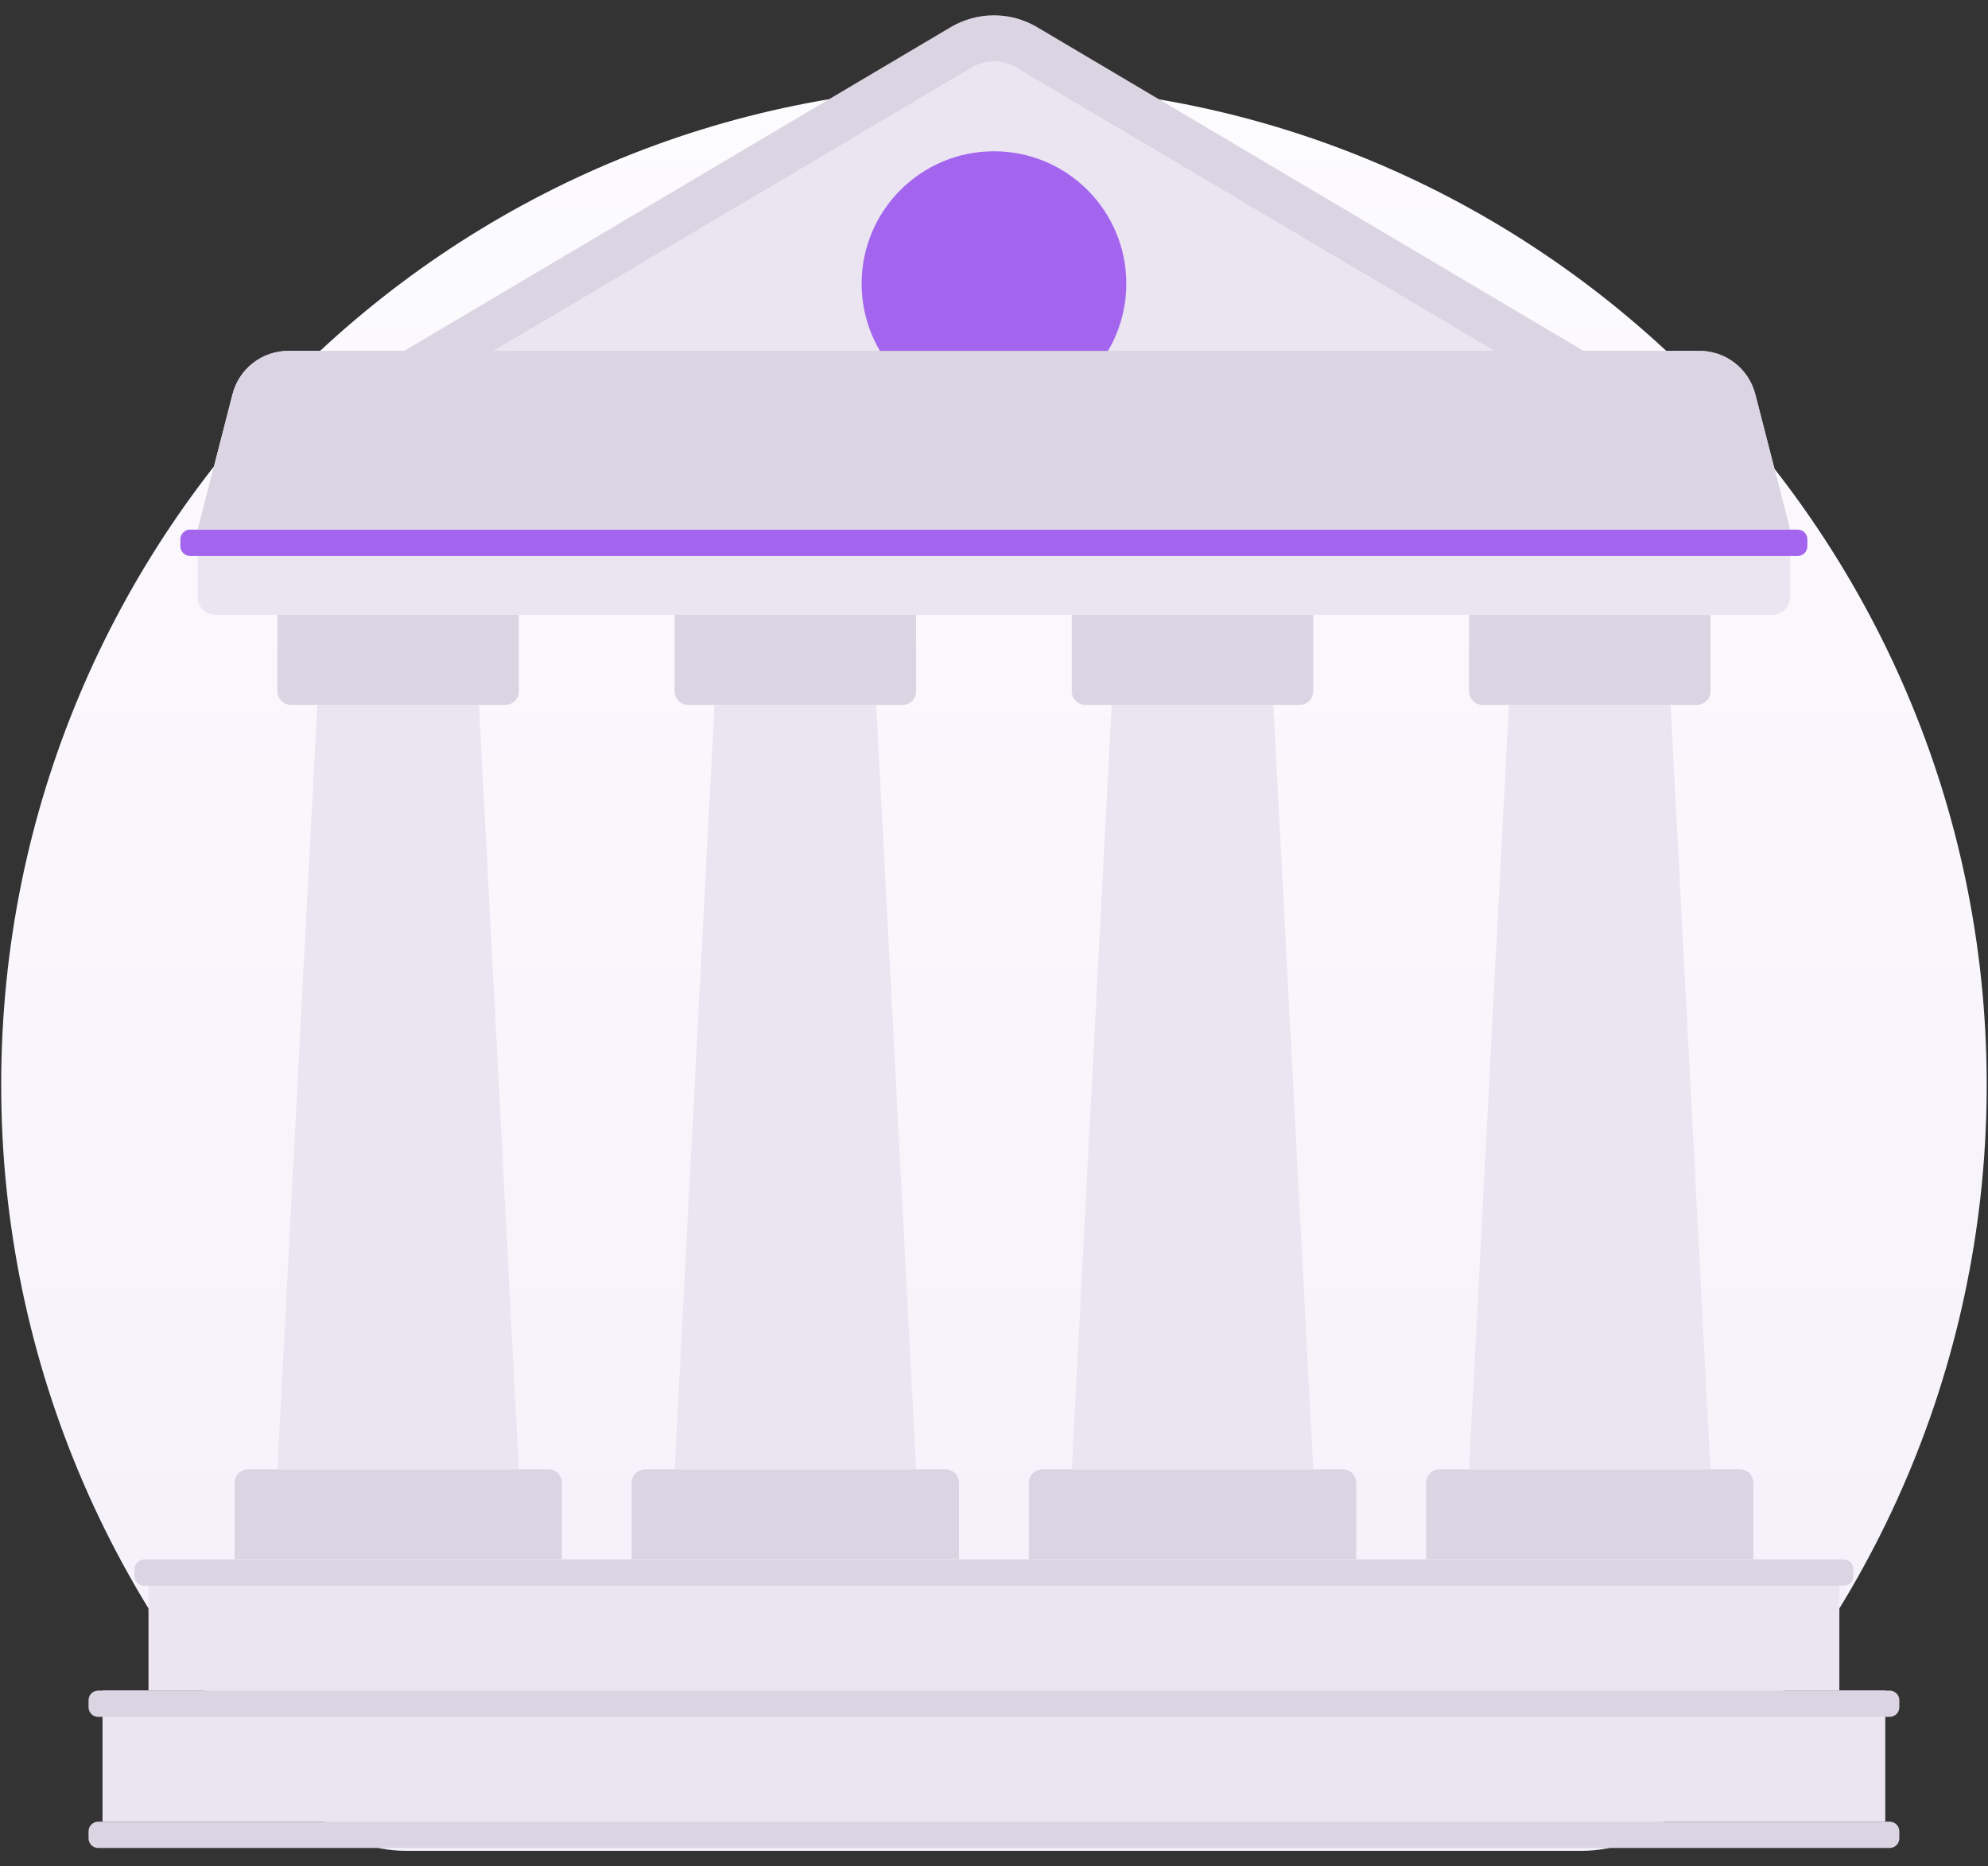 <svg width="65" height="61" viewBox="0 0 65 61" fill="none" xmlns="http://www.w3.org/2000/svg">
<rect x="0" y="0" width="65" height="61" fill="#333333" stroke="none"/>
<path d="M13.269 60.5H51.727C52.784 60.502 53.803 60.103 54.579 59.382C57.819 56.364 60.411 52.711 62.195 48.649C63.98 44.586 64.919 40.199 64.956 35.758C65.121 17.698 50.529 2.838 32.576 2.795C14.614 2.752 0.039 17.389 0.039 35.45C0.034 39.945 0.954 44.392 2.741 48.512C4.529 52.632 7.144 56.335 10.424 59.388C11.199 60.106 12.215 60.503 13.269 60.5Z" fill="url(#paint0_linear_1865_6911)"/>
<path d="M31.084 0.887L9.66 13.577H55.335L33.911 0.887C33.483 0.634 32.995 0.5 32.498 0.5C32 0.5 31.512 0.634 31.084 0.887Z" fill="#DBD4E3"/>
<path d="M31.777 2.2L15.477 11.855H49.522L33.221 2.2C33.003 2.07 32.753 2.002 32.499 2.002C32.245 2.002 31.996 2.07 31.777 2.2Z" fill="#EAE5F1"/>
<path d="M9.07 20.096H16.964V22.598C16.964 22.716 16.918 22.828 16.835 22.911C16.752 22.994 16.639 23.041 16.521 23.041H9.513C9.396 23.041 9.283 22.994 9.2 22.911C9.117 22.828 9.07 22.716 9.07 22.598V20.096Z" fill="#DBD4E3"/>
<path d="M8.111 48.029H17.927C18.045 48.029 18.157 48.076 18.241 48.159C18.324 48.242 18.37 48.355 18.37 48.472V50.975H7.668V48.472C7.668 48.355 7.715 48.242 7.798 48.159C7.881 48.076 7.993 48.029 8.111 48.029Z" fill="#DBD4E3"/>
<path d="M15.661 23.041H10.374L9.07 48.03H16.964L15.661 23.041Z" fill="#EAE5F1"/>
<path d="M22.059 20.096H29.953V22.598C29.953 22.716 29.906 22.828 29.823 22.911C29.74 22.994 29.627 23.041 29.51 23.041H22.502C22.384 23.041 22.271 22.994 22.188 22.911C22.105 22.828 22.059 22.716 22.059 22.598V20.096Z" fill="#DBD4E3"/>
<path d="M21.095 48.029H30.912C31.029 48.029 31.142 48.076 31.225 48.159C31.308 48.242 31.355 48.355 31.355 48.472V50.975H20.652V48.472C20.652 48.414 20.664 48.356 20.686 48.303C20.708 48.249 20.741 48.2 20.782 48.159C20.823 48.118 20.872 48.085 20.926 48.063C20.98 48.041 21.037 48.029 21.095 48.029Z" fill="#DBD4E3"/>
<path d="M28.649 23.041H23.362L22.059 48.03H29.953L28.649 23.041Z" fill="#EAE5F1"/>
<path d="M35.043 20.096H42.937V22.598C42.937 22.716 42.89 22.828 42.807 22.911C42.724 22.994 42.612 23.041 42.494 23.041H35.486C35.368 23.041 35.256 22.994 35.173 22.911C35.09 22.828 35.043 22.716 35.043 22.598V20.096Z" fill="#DBD4E3"/>
<path d="M34.084 48.029H43.9C44.017 48.029 44.13 48.076 44.213 48.159C44.296 48.242 44.343 48.355 44.343 48.472V50.975H33.641V48.472C33.641 48.355 33.687 48.242 33.77 48.159C33.853 48.076 33.966 48.029 34.084 48.029Z" fill="#DBD4E3"/>
<path d="M41.633 23.041H36.347L35.043 48.03H42.937L41.633 23.041Z" fill="#EAE5F1"/>
<path d="M48.031 20.096H55.925V22.598C55.925 22.716 55.879 22.828 55.796 22.911C55.712 22.994 55.6 23.041 55.482 23.041H48.474C48.357 23.041 48.244 22.994 48.161 22.911C48.078 22.828 48.031 22.716 48.031 22.598V20.096Z" fill="#DBD4E3"/>
<path d="M47.072 48.029H56.888C57.006 48.029 57.118 48.076 57.201 48.159C57.285 48.242 57.331 48.355 57.331 48.472V50.975H46.629V48.472C46.629 48.355 46.676 48.242 46.759 48.159C46.842 48.076 46.954 48.029 47.072 48.029Z" fill="#DBD4E3"/>
<path d="M54.622 23.041H49.335L48.031 48.03H55.925L54.622 23.041Z" fill="#EAE5F1"/>
<path d="M6.465 17.312H58.529V19.526C58.529 19.677 58.469 19.822 58.362 19.929C58.255 20.036 58.11 20.096 57.959 20.096H7.035C6.884 20.096 6.739 20.036 6.632 19.929C6.525 19.822 6.465 19.677 6.465 19.526V17.312Z" fill="#EAE5F1"/>
<path d="M55.563 11.469H9.431C9.012 11.469 8.605 11.608 8.274 11.864C7.944 12.121 7.707 12.48 7.603 12.886L6.465 17.311H58.529L57.391 12.886C57.286 12.48 57.05 12.121 56.719 11.864C56.389 11.608 55.982 11.469 55.563 11.469Z" fill="#EAE5F1"/>
<path d="M58.777 17.312H6.215C6.04 17.312 5.898 17.454 5.898 17.629V17.857C5.898 18.031 6.04 18.173 6.215 18.173H58.777C58.952 18.173 59.094 18.031 59.094 17.857V17.629C59.094 17.454 58.952 17.312 58.777 17.312Z" fill="#A365ED"/>
<path d="M60.14 50.975H4.855V55.261H60.14V50.975Z" fill="#EAE5F1"/>
<path d="M60.283 50.975H4.715C4.54 50.975 4.398 51.116 4.398 51.291V51.519C4.398 51.694 4.54 51.835 4.715 51.835H60.283C60.458 51.835 60.599 51.694 60.599 51.519V51.291C60.599 51.116 60.458 50.975 60.283 50.975Z" fill="#DBD4E3"/>
<path d="M61.641 55.262H3.352V59.548H61.641V55.262Z" fill="#EAE5F1"/>
<path d="M61.784 55.262H3.211C3.036 55.262 2.895 55.403 2.895 55.578V55.806C2.895 55.981 3.036 56.122 3.211 56.122H61.784C61.959 56.122 62.101 55.981 62.101 55.806V55.578C62.101 55.403 61.959 55.262 61.784 55.262Z" fill="#DBD4E3"/>
<path d="M61.784 59.547H3.211C3.036 59.547 2.895 59.688 2.895 59.863V60.091C2.895 60.266 3.036 60.407 3.211 60.407H61.784C61.959 60.407 62.101 60.266 62.101 60.091V59.863C62.101 59.688 61.959 59.547 61.784 59.547Z" fill="#DBD4E3"/>
<path d="M32.499 13.6C34.889 13.6 36.826 11.662 36.826 9.272C36.826 6.883 34.889 4.945 32.499 4.945C30.109 4.945 28.172 6.883 28.172 9.272C28.172 11.662 30.109 13.6 32.499 13.6Z" fill="#A365ED"/>
<path d="M55.563 11.469H9.431C9.012 11.469 8.605 11.608 8.274 11.864C7.944 12.121 7.707 12.48 7.603 12.886L6.465 17.311H58.529L57.391 12.886C57.286 12.48 57.05 12.121 56.719 11.864C56.389 11.608 55.982 11.469 55.563 11.469Z" fill="#DBD4E3"/>
<defs>
<linearGradient id="paint0_linear_1865_6911" x1="32.498" y1="2.795" x2="32.498" y2="60.5" gradientUnits="userSpaceOnUse">
<stop stop-color="#FCFBFE"/>
<stop offset="1" stop-color="#F5F0FA"/>
</linearGradient>
</defs>
</svg>
